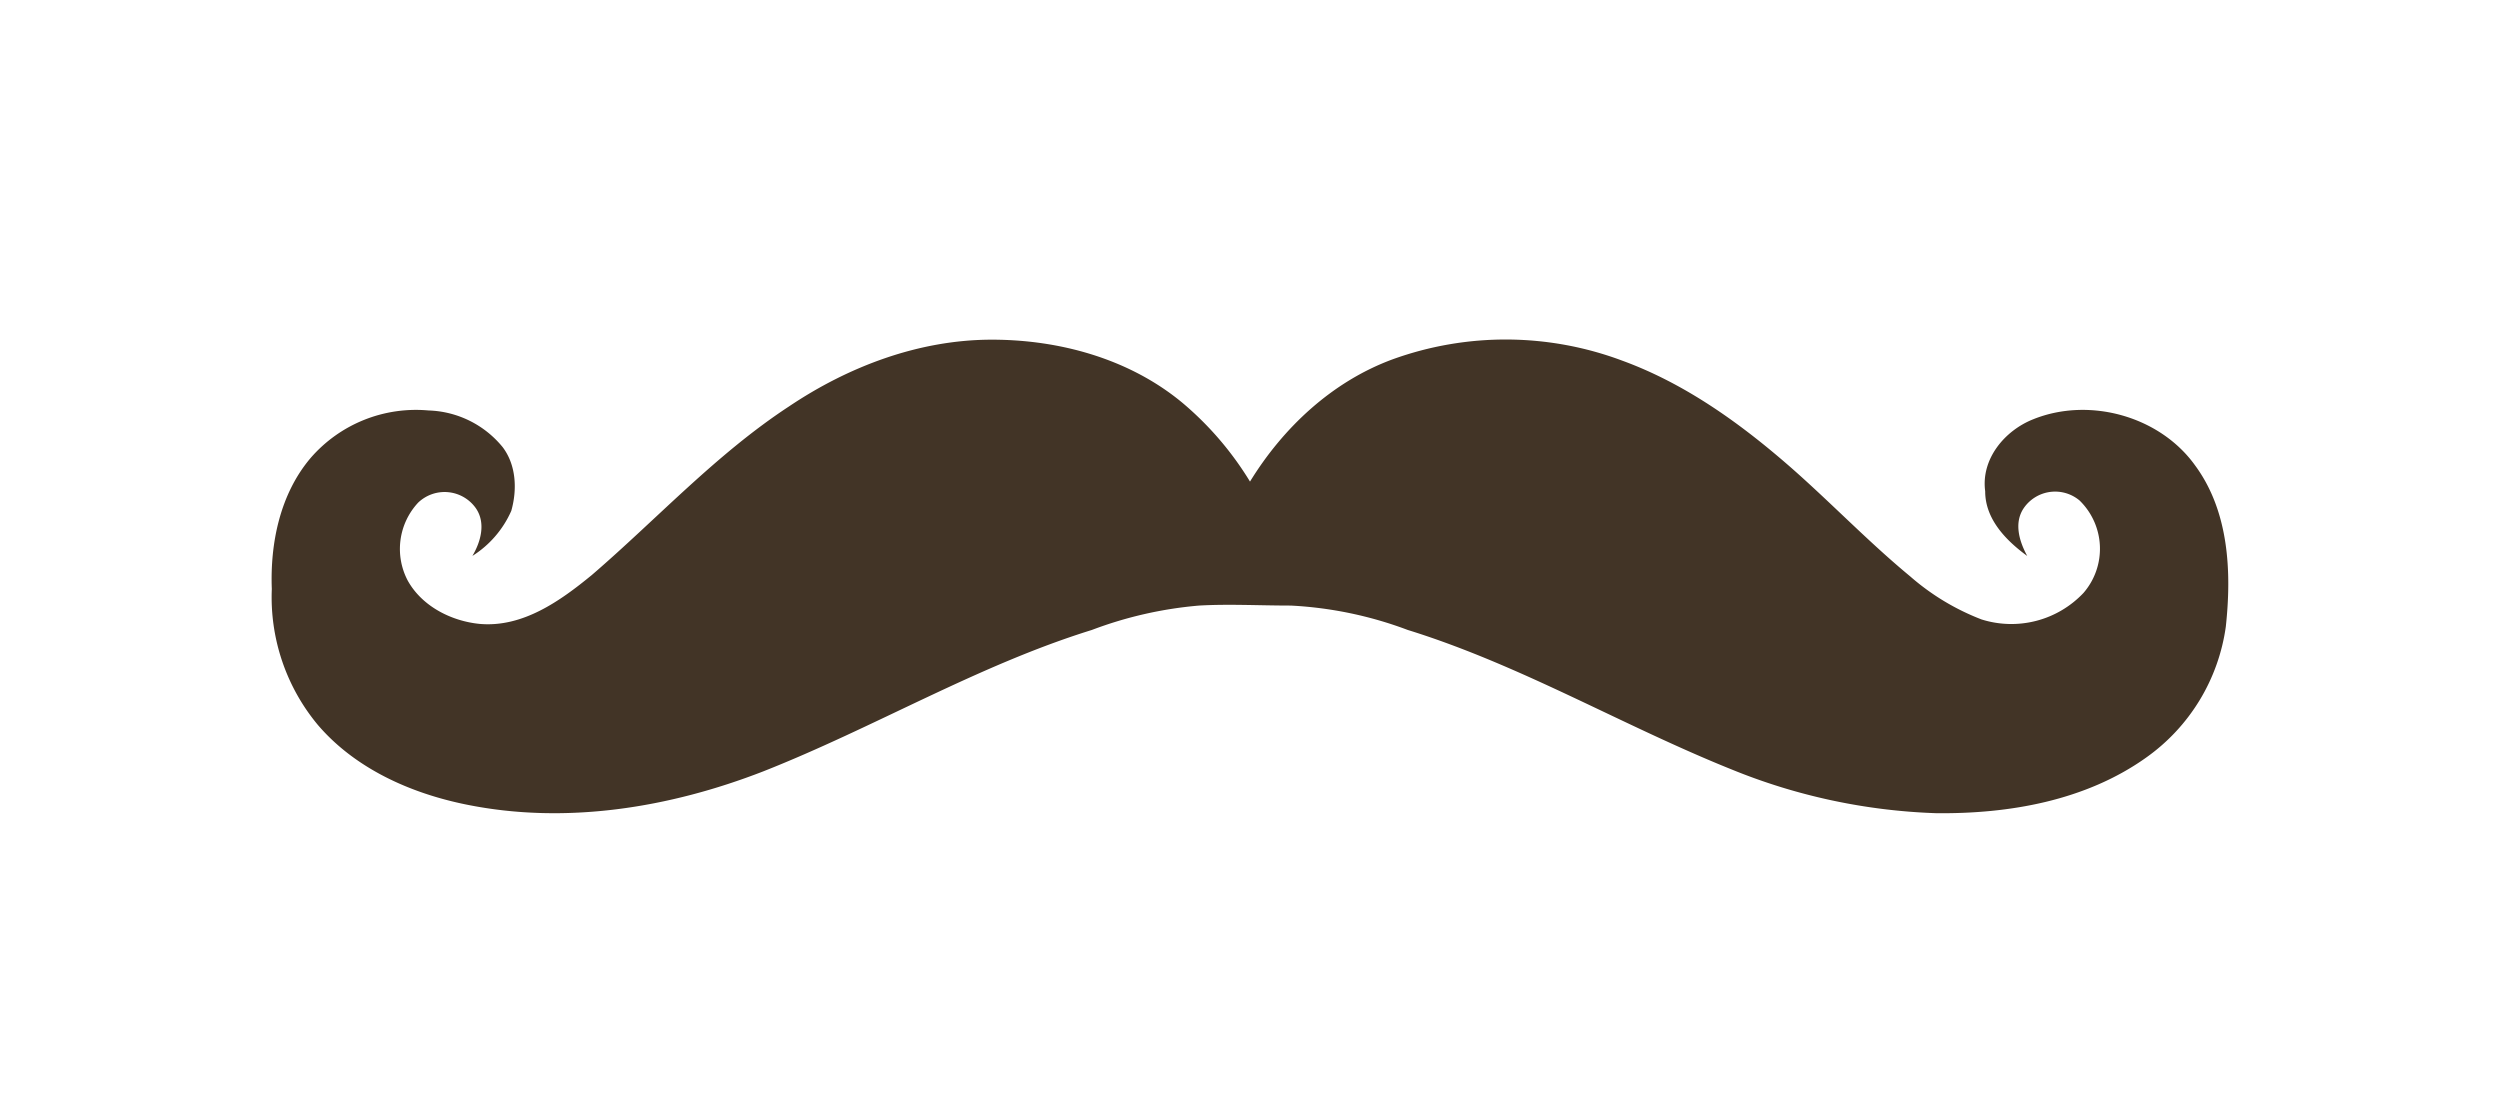 <svg xmlns="http://www.w3.org/2000/svg" viewBox="0 0 368 164"><defs><style>.a{fill:#423426;}</style></defs><path class="a" d="M146,50c10,0,20.28,2.83,28.06,9.3A47.23,47.23,0,0,1,184,70.89c4.92-8,12.11-14.72,21-18a48.92,48.92,0,0,1,33.8.2c9.42,3.44,17.66,9.43,25.13,16,5.84,5.16,11.25,10.8,17.27,15.77a35,35,0,0,0,10.48,6.32,14.61,14.61,0,0,0,15-3.89,9.92,9.92,0,0,0-.56-13.61,5.6,5.6,0,0,0-8.22,1.11c-1.49,2.19-.65,4.93.51,7.05-3.1-2.26-6.2-5.41-6.19-9.53-.64-4.75,2.88-8.95,7.11-10.61,8.24-3.3,18.58-.45,23.78,6.8,5,6.77,5.4,15.68,4.53,23.74a28.41,28.41,0,0,1-11.69,19.25c-8.92,6.37-20.23,8.34-31,8.21a87.31,87.31,0,0,1-30.16-6.48c-16-6.44-31-15.35-47.57-20.49A57,57,0,0,0,190,89.14c-4.67,0-9.1-.25-13.51,0a58.55,58.55,0,0,0-15.77,3.59c-16.83,5.23-32,14.36-48.38,20.82-13.79,5.36-29.06,7.86-43.7,4.88-8.19-1.66-16.34-5.28-21.86-11.73a29.38,29.38,0,0,1-6.77-20c-.26-6.78,1.23-14,5.71-19.28a20.51,20.51,0,0,1,17.35-7A14.66,14.66,0,0,1,74,65.83c2,2.65,2.14,6.27,1.26,9.37a15,15,0,0,1-5.72,6.63c1.23-2.08,2-4.83.52-7A5.63,5.63,0,0,0,61.54,74,10,10,0,0,0,60,85.43c2.09,3.8,6.42,6,10.62,6.41,6.34.55,11.84-3.38,16.5-7.2,9.63-8.29,18.3-17.78,29-24.8C124.9,53.94,135.28,50,146,50Z"/></svg>